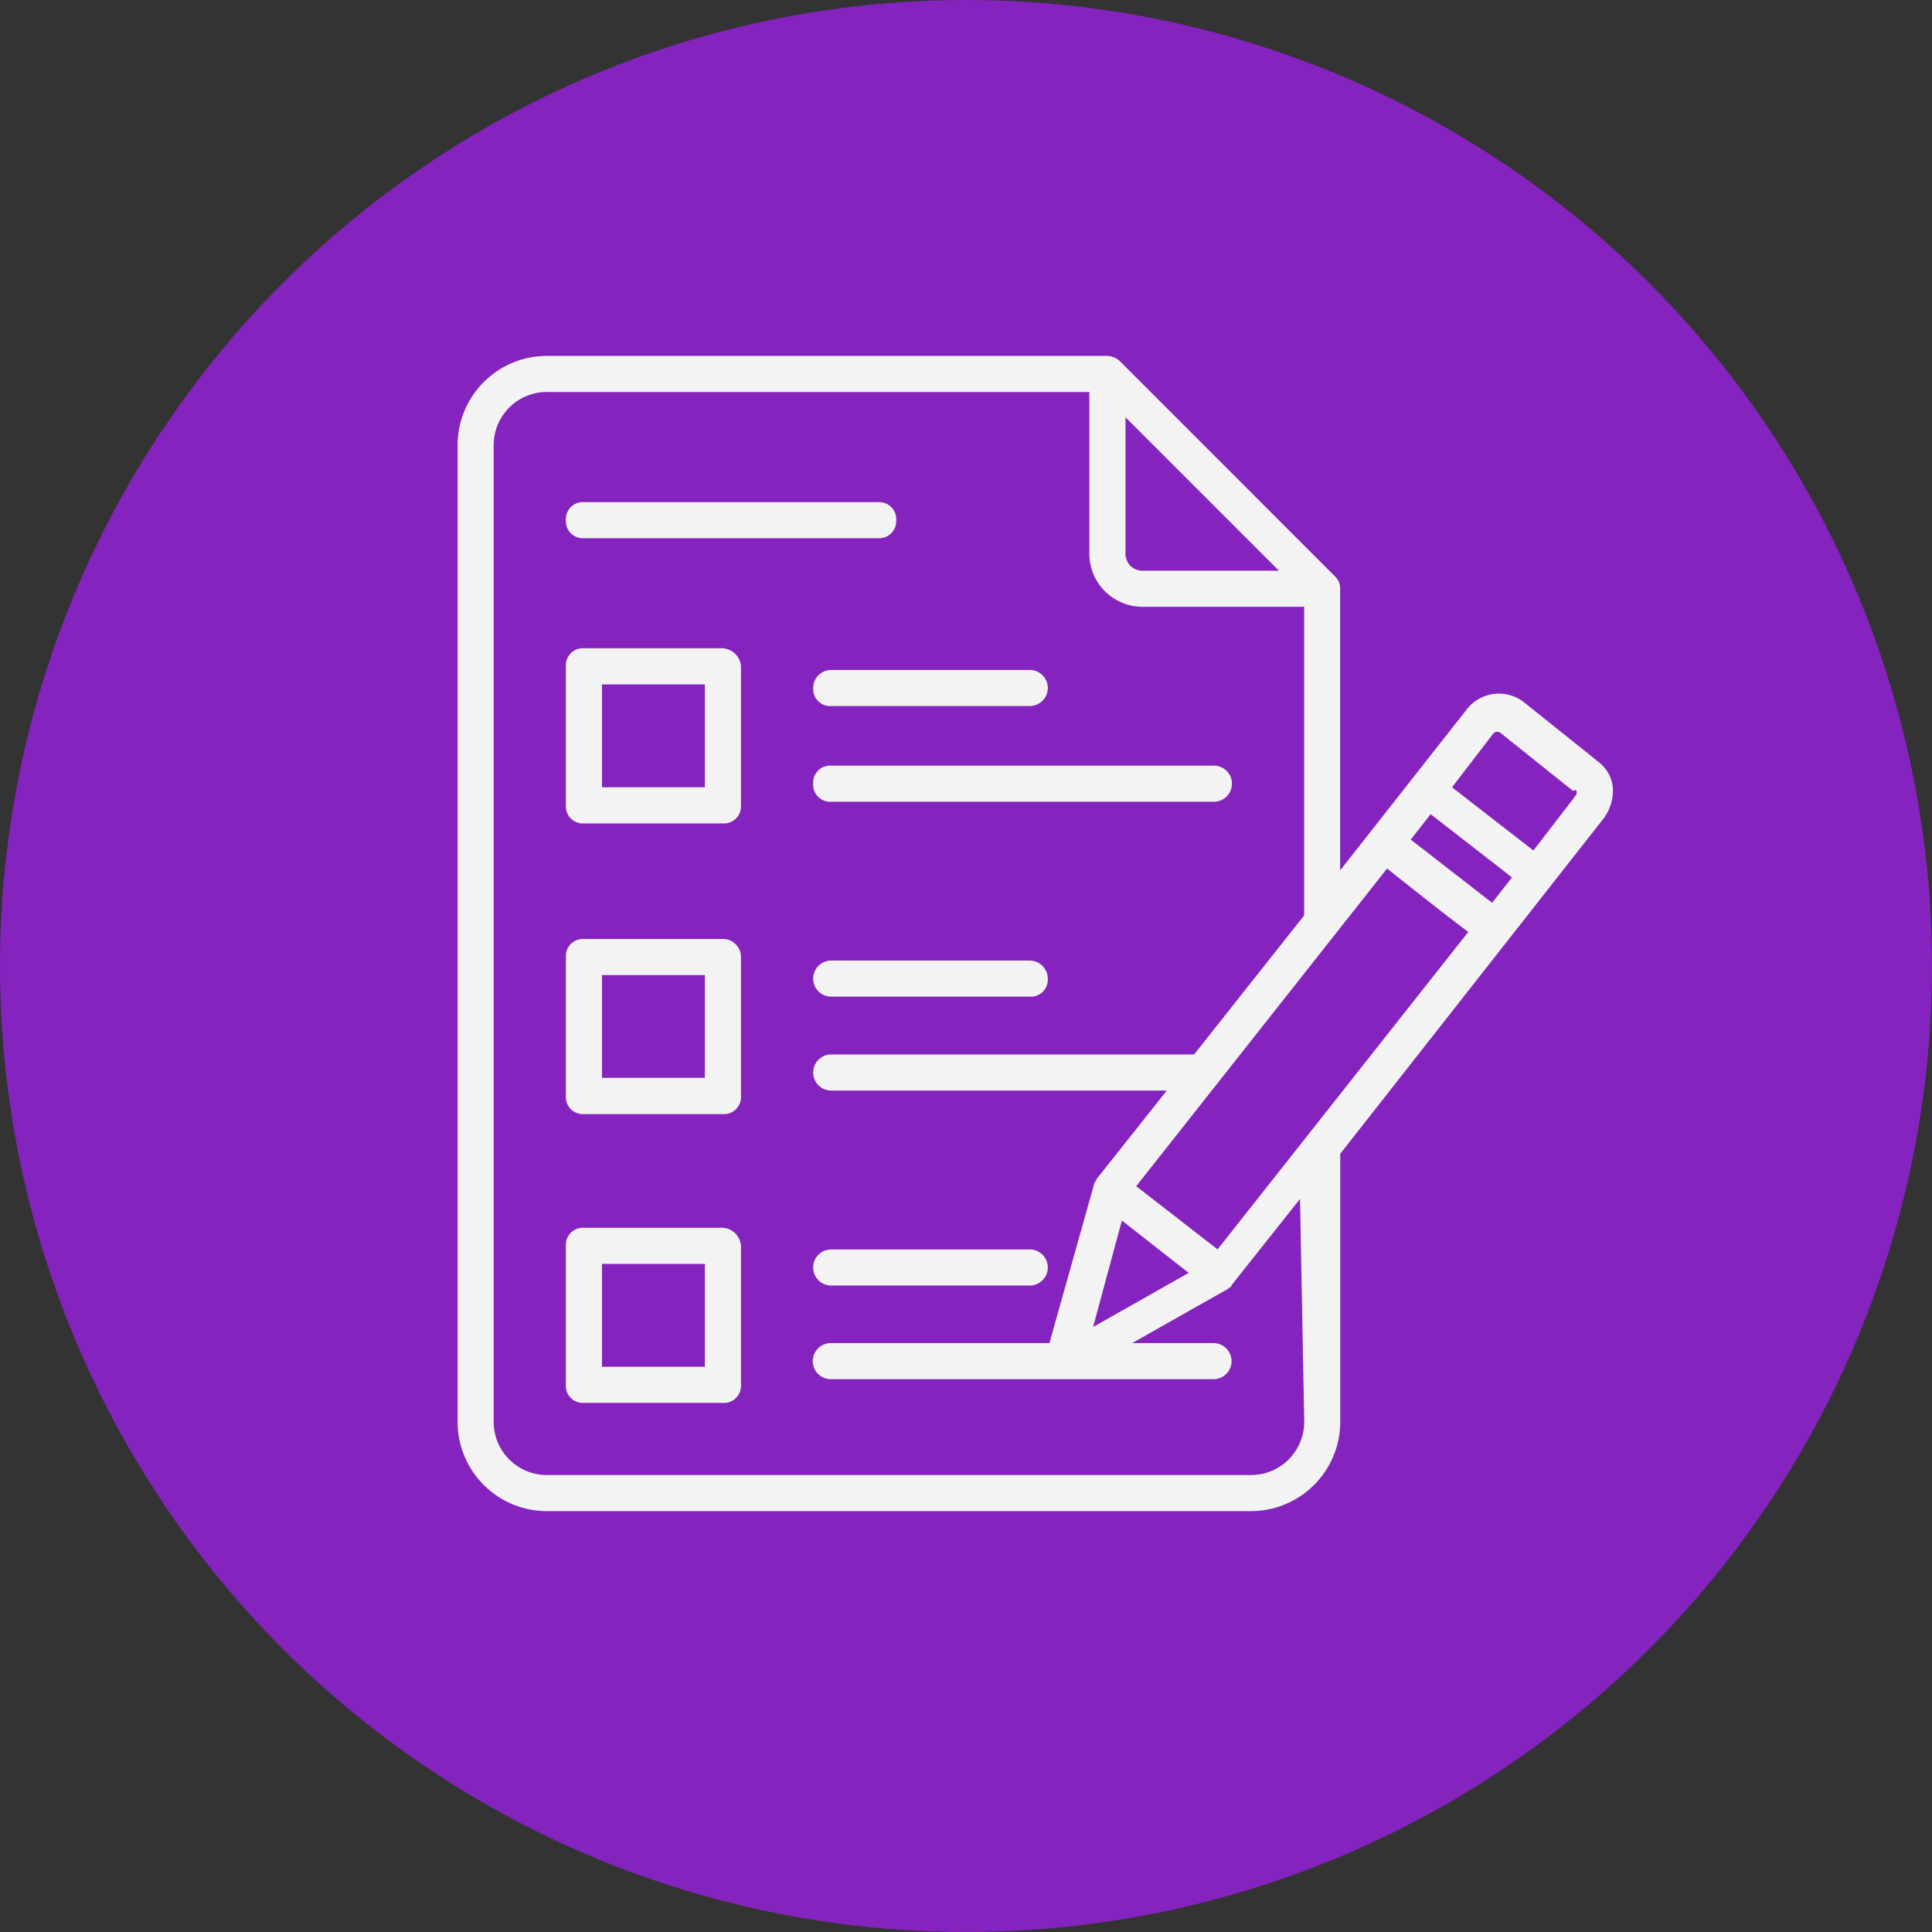 <svg xmlns="http://www.w3.org/2000/svg" width="38" height="38" viewBox="0 0 38 38">
  <rect x="0" y="0" width="38" height="38" fill="#333333" stroke="none"/>
  <g id="Group_57423" data-name="Group 57423" transform="translate(-18 -514)">
    <circle id="Ellipse_141" data-name="Ellipse 141" cx="19" cy="19" r="19" transform="translate(18 514)" fill="#8523be"/>
    <path id="quiz" d="M5.219,17.149H2.485a.335.335,0,0,0-.355.355v2.734a.335.335,0,0,0,.355.355H5.219a.335.335,0,0,0,.355-.355V17.5A.382.382,0,0,0,5.219,17.149Zm-.355,2.734H2.84V17.859H4.864Zm.355-8.414H2.485a.335.335,0,0,0-.355.355v2.734a.335.335,0,0,0,.355.355H5.219a.335.335,0,0,0,.355-.355V11.823A.356.356,0,0,0,5.219,11.468ZM4.864,14.2H2.84V12.178H4.864Zm.355-8.45H2.485a.335.335,0,0,0-.355.355V8.841a.335.335,0,0,0,.355.355H5.219a.335.335,0,0,0,.355-.355V6.107A.382.382,0,0,0,5.219,5.752ZM4.864,8.485H2.84V6.462H4.864Zm2.13-1.953a.335.335,0,0,0,.355.355h3.905a.355.355,0,0,0,0-.71H7.349A.356.356,0,0,0,6.994,6.533Zm0,1.882a.335.335,0,0,0,.355.355h7.527a.355.355,0,1,0,0-.71H7.349A.335.335,0,0,0,6.994,8.414Zm4.26,3.479H7.349a.355.355,0,1,0,0,.71h3.905a.335.335,0,0,0,.355-.355A.356.356,0,0,0,11.255,11.894ZM7.349,18.285h3.905a.355.355,0,0,0,0-.71H7.349a.355.355,0,0,0,0,.71ZM2.485,3.586H8.272a.335.335,0,0,0,.355-.355.335.335,0,0,0-.355-.355H2.485a.335.335,0,0,0-.355.355.335.335,0,0,0,.355.355ZM22.4,7.953l-1.42-1.136a.8.8,0,0,0-1.136.142l-2.485,3.16V4.58a.322.322,0,0,0-.107-.249L13.03.107A.384.384,0,0,0,12.781,0H1.775A1.758,1.758,0,0,0,0,1.775V20.947a1.758,1.758,0,0,0,1.775,1.775H15.586a1.758,1.758,0,0,0,1.775-1.775V15.693l5.184-6.6a.929.929,0,0,0,.178-.6.716.716,0,0,0-.32-.533ZM13.137,1.207l3.018,3.018H13.492a.335.335,0,0,1-.355-.355Zm3.515,19.74a1.046,1.046,0,0,1-1.065,1.065H1.775A1.046,1.046,0,0,1,.71,20.947V1.775A1.046,1.046,0,0,1,1.775.71H12.426V3.87a1.046,1.046,0,0,0,1.065,1.065h3.16v6.071L14.486,13.74H7.349a.355.355,0,0,0,0,.71h6.6l-1.349,1.7c-.036.036-.036.071-.071.107l-.888,3.16h-4.3a.355.355,0,0,0,0,.71h7.527a.355.355,0,1,0,0-.71h-1.6l1.882-1.065c.036-.036.071-.036.071-.071l1.349-1.7Zm-3.586-3.941,1.314,1.03L12.5,19.1Zm1.882.568-1.6-1.243,4.935-6.249c.036.036,1.7,1.349,1.6,1.243Zm5.4-6.817-1.6-1.243.391-.5,1.6,1.243Zm1.633-2.095L21.16,9.728l-1.6-1.243.817-1.065a.108.108,0,0,1,.142,0l1.42,1.136c.071-.036.071,0,.071.036s0,.036-.036.071Z" transform="translate(27 521)" fill="#f3f3f3"/>
  </g>
</svg>
